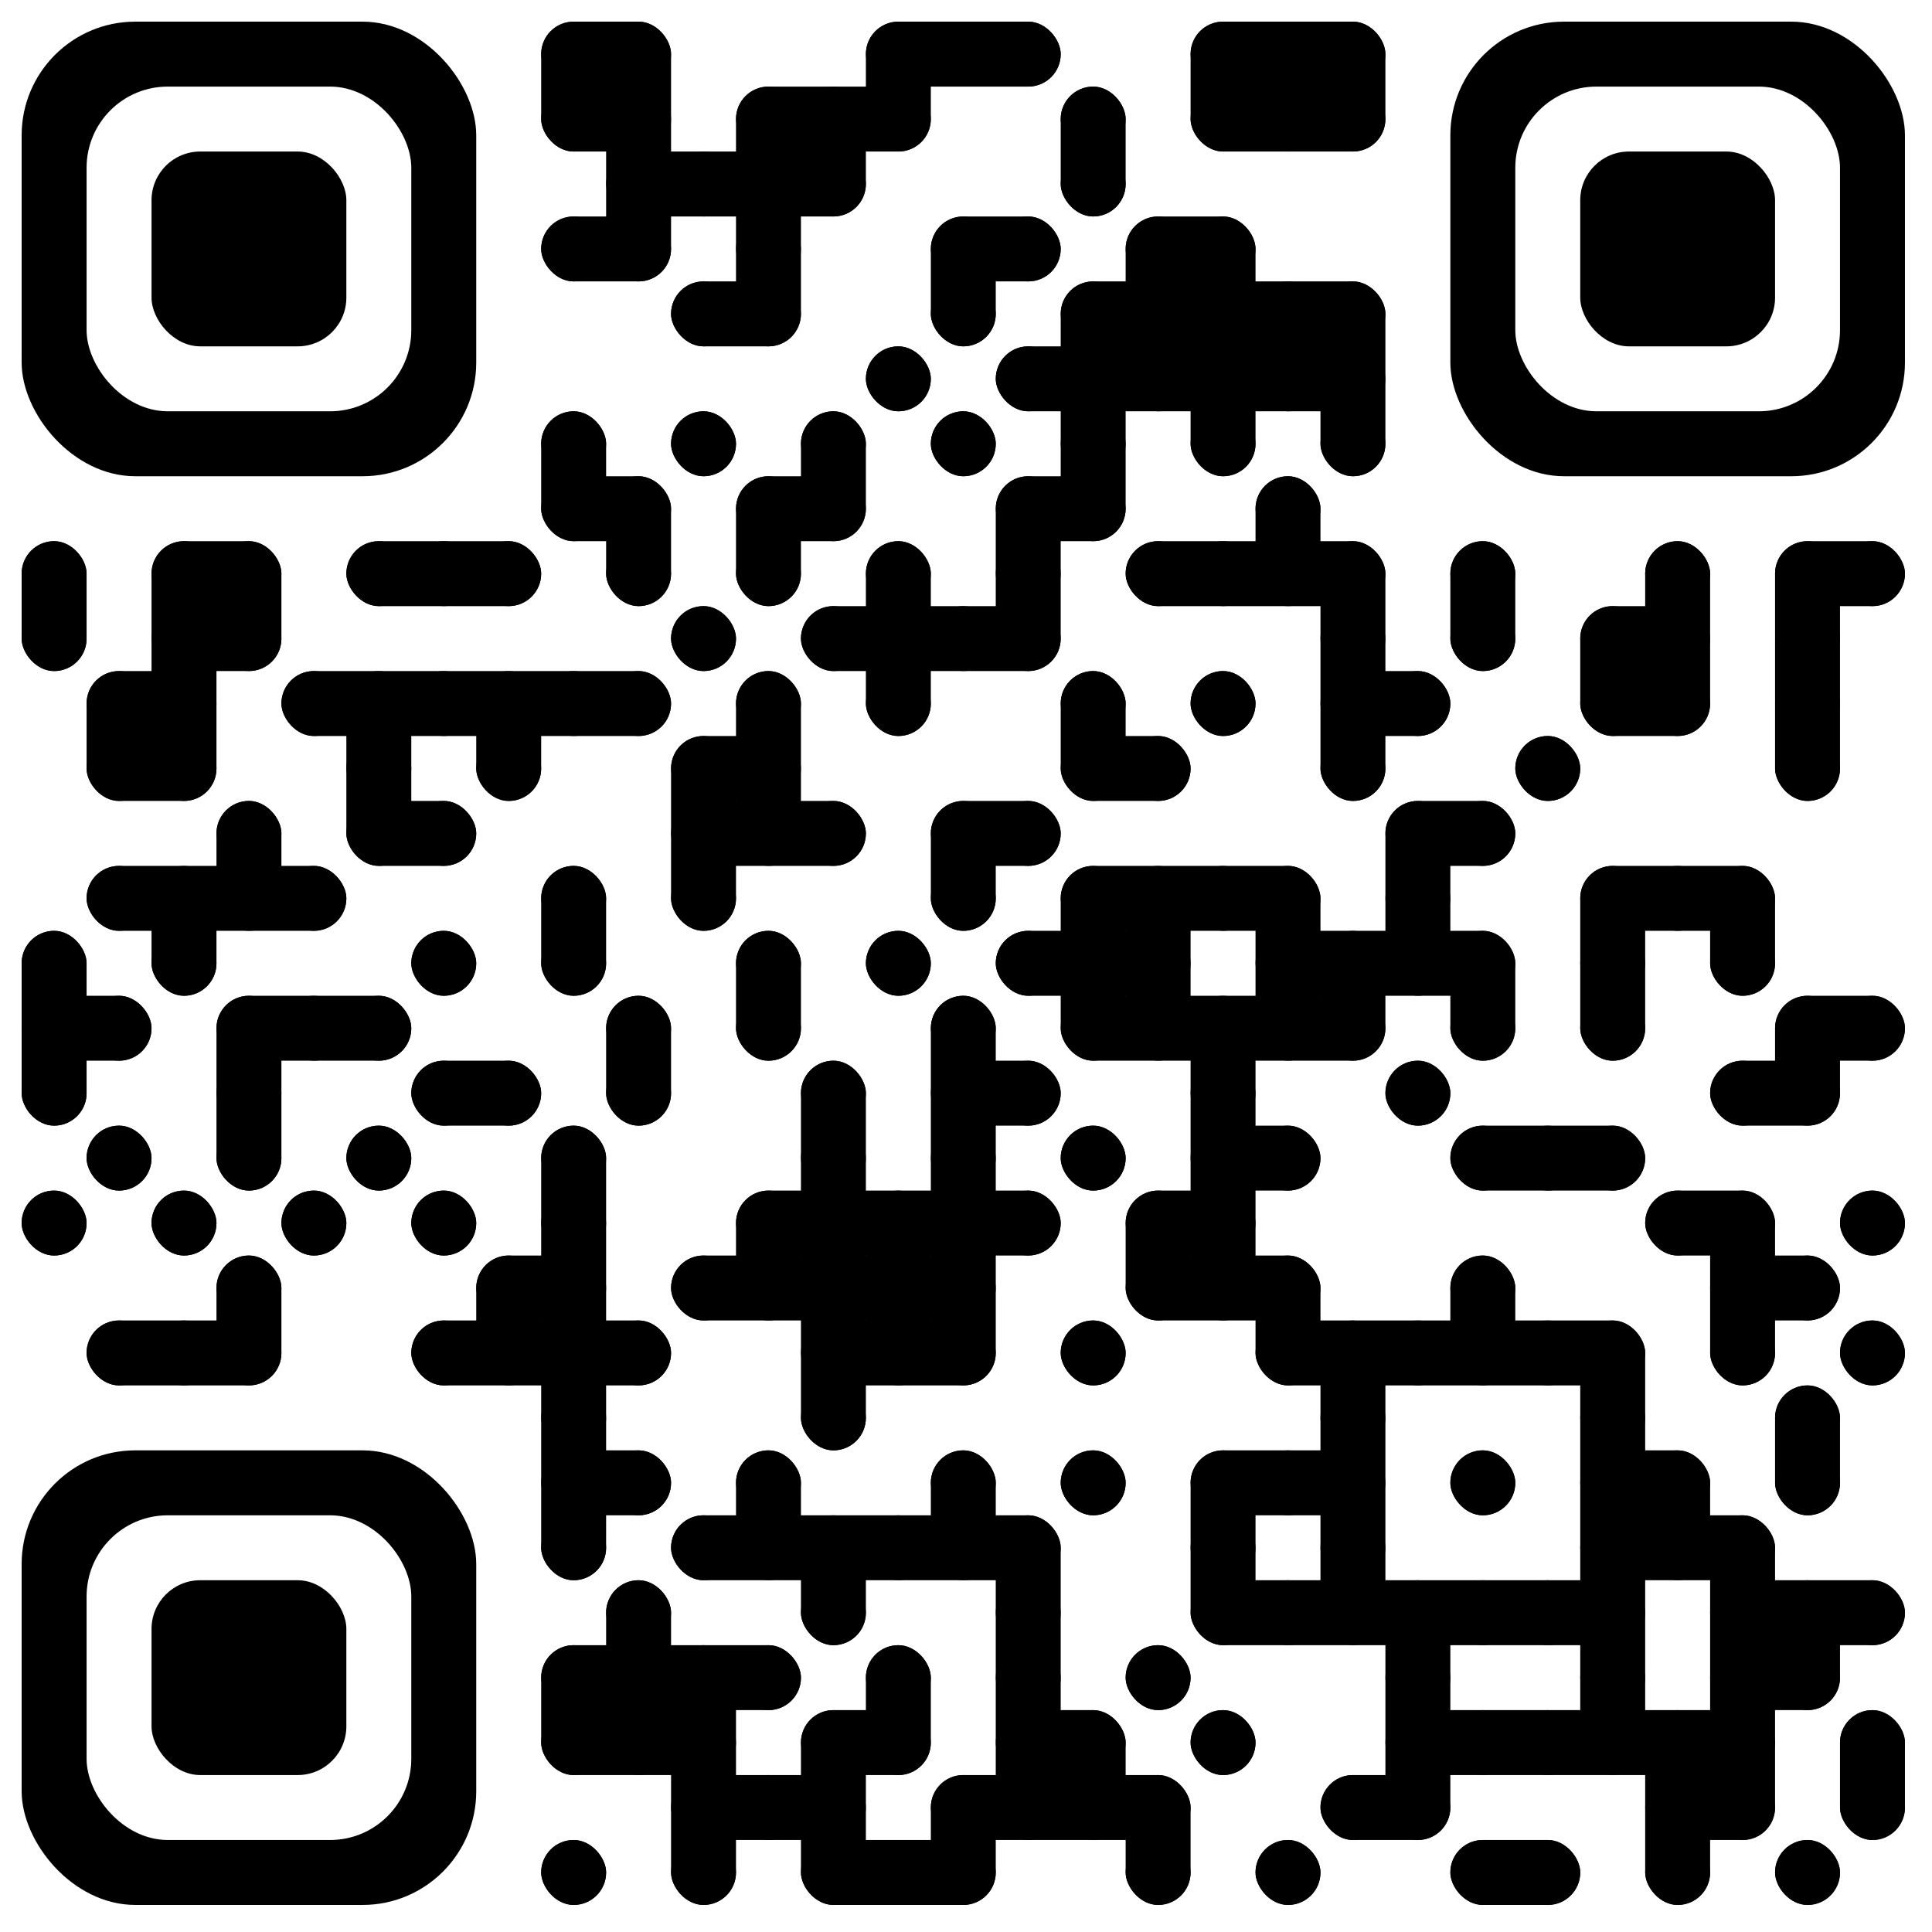 <?xml version="1.0" encoding="UTF-8"?>
<!DOCTYPE svg PUBLIC '-//W3C//DTD SVG 1.0//EN'
          'http://www.w3.org/TR/2001/REC-SVG-20010904/DTD/svg10.dtd'>
<svg xmlns:xlink="http://www.w3.org/1999/xlink" style="fill-opacity:1; color-rendering:auto; color-interpolation:auto; text-rendering:auto; stroke:black; stroke-linecap:square; stroke-miterlimit:10; shape-rendering:auto; stroke-opacity:1; fill:black; stroke-dasharray:none; font-weight:normal; stroke-width:1; font-family:'Dialog'; font-style:normal; stroke-linejoin:miter; font-size:12px; stroke-dashoffset:0; image-rendering:auto;" width="357" height="357" xmlns="http://www.w3.org/2000/svg"
><!--Generated by the Batik Graphics2D SVG Generator--><defs id="genericDefs"
  /><g
  ><g style="fill:white; text-rendering:optimizeLegibility; stroke:white;"
    ><rect x="0" width="357" height="357" y="0" style="stroke:none;"
      /><rect x="100" y="4" width="24" style="fill:black; stroke:none;" rx="6" ry="6" height="12"
      /><rect x="160" y="4" width="36" style="fill:black; stroke:none;" rx="6" ry="6" height="12"
      /><rect x="220" y="4" width="36" style="fill:black; stroke:none;" rx="6" ry="6" height="12"
      /><rect x="100" y="16" width="24" style="fill:black; stroke:none;" rx="6" ry="6" height="12"
      /><rect x="136" y="16" width="36" style="fill:black; stroke:none;" rx="6" ry="6" height="12"
      /><rect x="196" y="16" width="12" style="fill:black; stroke:none;" rx="6" ry="6" height="12"
      /><rect x="220" y="16" width="36" style="fill:black; stroke:none;" rx="6" ry="6" height="12"
      /><rect x="112" y="28" width="48" style="fill:black; stroke:none;" rx="6" ry="6" height="12"
      /><rect x="196" y="28" width="12" style="fill:black; stroke:none;" rx="6" ry="6" height="12"
      /><rect x="100" y="40" width="24" style="fill:black; stroke:none;" rx="6" ry="6" height="12"
      /><rect x="136" y="40" width="12" style="fill:black; stroke:none;" rx="6" ry="6" height="12"
      /><rect x="172" y="40" width="24" style="fill:black; stroke:none;" rx="6" ry="6" height="12"
      /><rect x="208" y="40" width="24" style="fill:black; stroke:none;" rx="6" ry="6" height="12"
      /><rect x="124" y="52" width="24" style="fill:black; stroke:none;" rx="6" ry="6" height="12"
      /><rect x="172" y="52" width="12" style="fill:black; stroke:none;" rx="6" ry="6" height="12"
      /><rect x="196" y="52" width="60" style="fill:black; stroke:none;" rx="6" ry="6" height="12"
      /><rect x="160" y="64" width="12" style="fill:black; stroke:none;" rx="6" ry="6" height="12"
      /><rect x="184" y="64" width="72" style="fill:black; stroke:none;" rx="6" ry="6" height="12"
      /><rect x="100" y="76" width="12" style="fill:black; stroke:none;" rx="6" ry="6" height="12"
      /><rect x="124" y="76" width="12" style="fill:black; stroke:none;" rx="6" ry="6" height="12"
      /><rect x="148" y="76" width="12" style="fill:black; stroke:none;" rx="6" ry="6" height="12"
      /><rect x="172" y="76" width="12" style="fill:black; stroke:none;" rx="6" ry="6" height="12"
      /><rect x="196" y="76" width="12" style="fill:black; stroke:none;" rx="6" ry="6" height="12"
      /><rect x="220" y="76" width="12" style="fill:black; stroke:none;" rx="6" ry="6" height="12"
      /><rect x="244" y="76" width="12" style="fill:black; stroke:none;" rx="6" ry="6" height="12"
      /><rect x="100" y="88" width="24" style="fill:black; stroke:none;" rx="6" ry="6" height="12"
      /><rect x="136" y="88" width="24" style="fill:black; stroke:none;" rx="6" ry="6" height="12"
      /><rect x="184" y="88" width="24" style="fill:black; stroke:none;" rx="6" ry="6" height="12"
      /><rect x="232" y="88" width="12" style="fill:black; stroke:none;" rx="6" ry="6" height="12"
      /><rect x="4" y="100" width="12" style="fill:black; stroke:none;" rx="6" ry="6" height="12"
      /><rect x="28" y="100" width="24" style="fill:black; stroke:none;" rx="6" ry="6" height="12"
      /><rect x="64" y="100" width="36" style="fill:black; stroke:none;" rx="6" ry="6" height="12"
      /><rect x="112" y="100" width="12" style="fill:black; stroke:none;" rx="6" ry="6" height="12"
      /><rect x="136" y="100" width="12" style="fill:black; stroke:none;" rx="6" ry="6" height="12"
      /><rect x="160" y="100" width="12" style="fill:black; stroke:none;" rx="6" ry="6" height="12"
      /><rect x="184" y="100" width="12" style="fill:black; stroke:none;" rx="6" ry="6" height="12"
      /><rect x="208" y="100" width="48" style="fill:black; stroke:none;" rx="6" ry="6" height="12"
      /><rect x="268" y="100" width="12" style="fill:black; stroke:none;" rx="6" ry="6" height="12"
      /><rect x="304" y="100" width="12" style="fill:black; stroke:none;" rx="6" ry="6" height="12"
      /><rect x="328" y="100" width="24" style="fill:black; stroke:none;" rx="6" ry="6" height="12"
      /><rect x="4" y="112" width="12" style="fill:black; stroke:none;" rx="6" ry="6" height="12"
      /><rect x="28" y="112" width="24" style="fill:black; stroke:none;" rx="6" ry="6" height="12"
      /><rect x="124" y="112" width="12" style="fill:black; stroke:none;" rx="6" ry="6" height="12"
      /><rect x="148" y="112" width="48" style="fill:black; stroke:none;" rx="6" ry="6" height="12"
      /><rect x="244" y="112" width="12" style="fill:black; stroke:none;" rx="6" ry="6" height="12"
      /><rect x="268" y="112" width="12" style="fill:black; stroke:none;" rx="6" ry="6" height="12"
      /><rect x="292" y="112" width="24" style="fill:black; stroke:none;" rx="6" ry="6" height="12"
      /><rect x="328" y="112" width="12" style="fill:black; stroke:none;" rx="6" ry="6" height="12"
      /><rect x="16" y="124" width="24" style="fill:black; stroke:none;" rx="6" ry="6" height="12"
      /><rect x="52" y="124" width="72" style="fill:black; stroke:none;" rx="6" ry="6" height="12"
      /><rect x="136" y="124" width="12" style="fill:black; stroke:none;" rx="6" ry="6" height="12"
      /><rect x="160" y="124" width="12" style="fill:black; stroke:none;" rx="6" ry="6" height="12"
      /><rect x="196" y="124" width="12" style="fill:black; stroke:none;" rx="6" ry="6" height="12"
      /><rect x="220" y="124" width="12" style="fill:black; stroke:none;" rx="6" ry="6" height="12"
      /><rect x="244" y="124" width="24" style="fill:black; stroke:none;" rx="6" ry="6" height="12"
      /><rect x="292" y="124" width="24" style="fill:black; stroke:none;" rx="6" ry="6" height="12"
      /><rect x="328" y="124" width="12" style="fill:black; stroke:none;" rx="6" ry="6" height="12"
      /><rect x="16" y="136" width="24" style="fill:black; stroke:none;" rx="6" ry="6" height="12"
      /><rect x="64" y="136" width="12" style="fill:black; stroke:none;" rx="6" ry="6" height="12"
      /><rect x="88" y="136" width="12" style="fill:black; stroke:none;" rx="6" ry="6" height="12"
      /><rect x="124" y="136" width="24" style="fill:black; stroke:none;" rx="6" ry="6" height="12"
      /><rect x="196" y="136" width="24" style="fill:black; stroke:none;" rx="6" ry="6" height="12"
      /><rect x="244" y="136" width="12" style="fill:black; stroke:none;" rx="6" ry="6" height="12"
      /><rect x="280" y="136" width="12" style="fill:black; stroke:none;" rx="6" ry="6" height="12"
      /><rect x="328" y="136" width="12" style="fill:black; stroke:none;" rx="6" ry="6" height="12"
      /><rect x="40" y="148" width="12" style="fill:black; stroke:none;" rx="6" ry="6" height="12"
      /><rect x="64" y="148" width="24" style="fill:black; stroke:none;" rx="6" ry="6" height="12"
      /><rect x="124" y="148" width="36" style="fill:black; stroke:none;" rx="6" ry="6" height="12"
      /><rect x="172" y="148" width="24" style="fill:black; stroke:none;" rx="6" ry="6" height="12"
      /><rect x="256" y="148" width="24" style="fill:black; stroke:none;" rx="6" ry="6" height="12"
      /><rect x="16" y="160" width="48" style="fill:black; stroke:none;" rx="6" ry="6" height="12"
      /><rect x="100" y="160" width="12" style="fill:black; stroke:none;" rx="6" ry="6" height="12"
      /><rect x="124" y="160" width="12" style="fill:black; stroke:none;" rx="6" ry="6" height="12"
      /><rect x="172" y="160" width="12" style="fill:black; stroke:none;" rx="6" ry="6" height="12"
      /><rect x="196" y="160" width="48" style="fill:black; stroke:none;" rx="6" ry="6" height="12"
      /><rect x="256" y="160" width="12" style="fill:black; stroke:none;" rx="6" ry="6" height="12"
      /><rect x="292" y="160" width="36" style="fill:black; stroke:none;" rx="6" ry="6" height="12"
      /><rect x="4" y="172" width="12" style="fill:black; stroke:none;" rx="6" ry="6" height="12"
      /><rect x="28" y="172" width="12" style="fill:black; stroke:none;" rx="6" ry="6" height="12"
      /><rect x="76" y="172" width="12" style="fill:black; stroke:none;" rx="6" ry="6" height="12"
      /><rect x="100" y="172" width="12" style="fill:black; stroke:none;" rx="6" ry="6" height="12"
      /><rect x="136" y="172" width="12" style="fill:black; stroke:none;" rx="6" ry="6" height="12"
      /><rect x="160" y="172" width="12" style="fill:black; stroke:none;" rx="6" ry="6" height="12"
      /><rect x="184" y="172" width="36" style="fill:black; stroke:none;" rx="6" ry="6" height="12"
      /><rect x="232" y="172" width="48" style="fill:black; stroke:none;" rx="6" ry="6" height="12"
      /><rect x="292" y="172" width="12" style="fill:black; stroke:none;" rx="6" ry="6" height="12"
      /><rect x="316" y="172" width="12" style="fill:black; stroke:none;" rx="6" ry="6" height="12"
      /><rect x="4" y="184" width="24" style="fill:black; stroke:none;" rx="6" ry="6" height="12"
      /><rect x="40" y="184" width="36" style="fill:black; stroke:none;" rx="6" ry="6" height="12"
      /><rect x="112" y="184" width="12" style="fill:black; stroke:none;" rx="6" ry="6" height="12"
      /><rect x="136" y="184" width="12" style="fill:black; stroke:none;" rx="6" ry="6" height="12"
      /><rect x="172" y="184" width="12" style="fill:black; stroke:none;" rx="6" ry="6" height="12"
      /><rect x="196" y="184" width="60" style="fill:black; stroke:none;" rx="6" ry="6" height="12"
      /><rect x="268" y="184" width="12" style="fill:black; stroke:none;" rx="6" ry="6" height="12"
      /><rect x="292" y="184" width="12" style="fill:black; stroke:none;" rx="6" ry="6" height="12"
      /><rect x="328" y="184" width="24" style="fill:black; stroke:none;" rx="6" ry="6" height="12"
      /><rect x="4" y="196" width="12" style="fill:black; stroke:none;" rx="6" ry="6" height="12"
      /><rect x="40" y="196" width="12" style="fill:black; stroke:none;" rx="6" ry="6" height="12"
      /><rect x="76" y="196" width="24" style="fill:black; stroke:none;" rx="6" ry="6" height="12"
      /><rect x="112" y="196" width="12" style="fill:black; stroke:none;" rx="6" ry="6" height="12"
      /><rect x="148" y="196" width="12" style="fill:black; stroke:none;" rx="6" ry="6" height="12"
      /><rect x="172" y="196" width="24" style="fill:black; stroke:none;" rx="6" ry="6" height="12"
      /><rect x="220" y="196" width="12" style="fill:black; stroke:none;" rx="6" ry="6" height="12"
      /><rect x="256" y="196" width="12" style="fill:black; stroke:none;" rx="6" ry="6" height="12"
      /><rect x="316" y="196" width="24" style="fill:black; stroke:none;" rx="6" ry="6" height="12"
      /><rect x="16" y="208" width="12" style="fill:black; stroke:none;" rx="6" ry="6" height="12"
      /><rect x="40" y="208" width="12" style="fill:black; stroke:none;" rx="6" ry="6" height="12"
      /><rect x="64" y="208" width="12" style="fill:black; stroke:none;" rx="6" ry="6" height="12"
      /><rect x="100" y="208" width="12" style="fill:black; stroke:none;" rx="6" ry="6" height="12"
      /><rect x="148" y="208" width="12" style="fill:black; stroke:none;" rx="6" ry="6" height="12"
      /><rect x="172" y="208" width="12" style="fill:black; stroke:none;" rx="6" ry="6" height="12"
      /><rect x="196" y="208" width="12" style="fill:black; stroke:none;" rx="6" ry="6" height="12"
      /><rect x="220" y="208" width="24" style="fill:black; stroke:none;" rx="6" ry="6" height="12"
      /><rect x="268" y="208" width="36" style="fill:black; stroke:none;" rx="6" ry="6" height="12"
      /><rect x="4" y="220" width="12" style="fill:black; stroke:none;" rx="6" ry="6" height="12"
      /><rect x="28" y="220" width="12" style="fill:black; stroke:none;" rx="6" ry="6" height="12"
      /><rect x="52" y="220" width="12" style="fill:black; stroke:none;" rx="6" ry="6" height="12"
      /><rect x="76" y="220" width="12" style="fill:black; stroke:none;" rx="6" ry="6" height="12"
      /><rect x="100" y="220" width="12" style="fill:black; stroke:none;" rx="6" ry="6" height="12"
      /><rect x="136" y="220" width="60" style="fill:black; stroke:none;" rx="6" ry="6" height="12"
      /><rect x="208" y="220" width="24" style="fill:black; stroke:none;" rx="6" ry="6" height="12"
      /><rect x="304" y="220" width="24" style="fill:black; stroke:none;" rx="6" ry="6" height="12"
      /><rect x="340" y="220" width="12" style="fill:black; stroke:none;" rx="6" ry="6" height="12"
      /><rect x="40" y="232" width="12" style="fill:black; stroke:none;" rx="6" ry="6" height="12"
      /><rect x="88" y="232" width="24" style="fill:black; stroke:none;" rx="6" ry="6" height="12"
      /><rect x="124" y="232" width="60" style="fill:black; stroke:none;" rx="6" ry="6" height="12"
      /><rect x="208" y="232" width="36" style="fill:black; stroke:none;" rx="6" ry="6" height="12"
      /><rect x="268" y="232" width="12" style="fill:black; stroke:none;" rx="6" ry="6" height="12"
      /><rect x="316" y="232" width="24" style="fill:black; stroke:none;" rx="6" ry="6" height="12"
      /><rect x="16" y="244" width="36" style="fill:black; stroke:none;" rx="6" ry="6" height="12"
      /><rect x="76" y="244" width="48" style="fill:black; stroke:none;" rx="6" ry="6" height="12"
      /><rect x="148" y="244" width="36" style="fill:black; stroke:none;" rx="6" ry="6" height="12"
      /><rect x="196" y="244" width="12" style="fill:black; stroke:none;" rx="6" ry="6" height="12"
      /><rect x="232" y="244" width="72" style="fill:black; stroke:none;" rx="6" ry="6" height="12"
      /><rect x="316" y="244" width="12" style="fill:black; stroke:none;" rx="6" ry="6" height="12"
      /><rect x="340" y="244" width="12" style="fill:black; stroke:none;" rx="6" ry="6" height="12"
      /><rect x="100" y="256" width="12" style="fill:black; stroke:none;" rx="6" ry="6" height="12"
      /><rect x="148" y="256" width="12" style="fill:black; stroke:none;" rx="6" ry="6" height="12"
      /><rect x="244" y="256" width="12" style="fill:black; stroke:none;" rx="6" ry="6" height="12"
      /><rect x="292" y="256" width="12" style="fill:black; stroke:none;" rx="6" ry="6" height="12"
      /><rect x="328" y="256" width="12" style="fill:black; stroke:none;" rx="6" ry="6" height="12"
      /><rect x="100" y="268" width="24" style="fill:black; stroke:none;" rx="6" ry="6" height="12"
      /><rect x="136" y="268" width="12" style="fill:black; stroke:none;" rx="6" ry="6" height="12"
      /><rect x="172" y="268" width="12" style="fill:black; stroke:none;" rx="6" ry="6" height="12"
      /><rect x="196" y="268" width="12" style="fill:black; stroke:none;" rx="6" ry="6" height="12"
      /><rect x="220" y="268" width="36" style="fill:black; stroke:none;" rx="6" ry="6" height="12"
      /><rect x="268" y="268" width="12" style="fill:black; stroke:none;" rx="6" ry="6" height="12"
      /><rect x="292" y="268" width="24" style="fill:black; stroke:none;" rx="6" ry="6" height="12"
      /><rect x="328" y="268" width="12" style="fill:black; stroke:none;" rx="6" ry="6" height="12"
      /><rect x="100" y="280" width="12" style="fill:black; stroke:none;" rx="6" ry="6" height="12"
      /><rect x="124" y="280" width="72" style="fill:black; stroke:none;" rx="6" ry="6" height="12"
      /><rect x="220" y="280" width="12" style="fill:black; stroke:none;" rx="6" ry="6" height="12"
      /><rect x="244" y="280" width="12" style="fill:black; stroke:none;" rx="6" ry="6" height="12"
      /><rect x="292" y="280" width="36" style="fill:black; stroke:none;" rx="6" ry="6" height="12"
      /><rect x="112" y="292" width="12" style="fill:black; stroke:none;" rx="6" ry="6" height="12"
      /><rect x="148" y="292" width="12" style="fill:black; stroke:none;" rx="6" ry="6" height="12"
      /><rect x="184" y="292" width="12" style="fill:black; stroke:none;" rx="6" ry="6" height="12"
      /><rect x="220" y="292" width="84" style="fill:black; stroke:none;" rx="6" ry="6" height="12"
      /><rect x="316" y="292" width="36" style="fill:black; stroke:none;" rx="6" ry="6" height="12"
      /><rect x="100" y="304" width="48" style="fill:black; stroke:none;" rx="6" ry="6" height="12"
      /><rect x="160" y="304" width="12" style="fill:black; stroke:none;" rx="6" ry="6" height="12"
      /><rect x="184" y="304" width="12" style="fill:black; stroke:none;" rx="6" ry="6" height="12"
      /><rect x="208" y="304" width="12" style="fill:black; stroke:none;" rx="6" ry="6" height="12"
      /><rect x="256" y="304" width="12" style="fill:black; stroke:none;" rx="6" ry="6" height="12"
      /><rect x="292" y="304" width="12" style="fill:black; stroke:none;" rx="6" ry="6" height="12"
      /><rect x="316" y="304" width="24" style="fill:black; stroke:none;" rx="6" ry="6" height="12"
      /><rect x="100" y="316" width="36" style="fill:black; stroke:none;" rx="6" ry="6" height="12"
      /><rect x="148" y="316" width="24" style="fill:black; stroke:none;" rx="6" ry="6" height="12"
      /><rect x="184" y="316" width="24" style="fill:black; stroke:none;" rx="6" ry="6" height="12"
      /><rect x="220" y="316" width="12" style="fill:black; stroke:none;" rx="6" ry="6" height="12"
      /><rect x="256" y="316" width="72" style="fill:black; stroke:none;" rx="6" ry="6" height="12"
      /><rect x="340" y="316" width="12" style="fill:black; stroke:none;" rx="6" ry="6" height="12"
      /><rect x="124" y="328" width="36" style="fill:black; stroke:none;" rx="6" ry="6" height="12"
      /><rect x="172" y="328" width="48" style="fill:black; stroke:none;" rx="6" ry="6" height="12"
      /><rect x="244" y="328" width="24" style="fill:black; stroke:none;" rx="6" ry="6" height="12"
      /><rect x="304" y="328" width="24" style="fill:black; stroke:none;" rx="6" ry="6" height="12"
      /><rect x="340" y="328" width="12" style="fill:black; stroke:none;" rx="6" ry="6" height="12"
      /><rect x="100" y="340" width="12" style="fill:black; stroke:none;" rx="6" ry="6" height="12"
      /><rect x="124" y="340" width="12" style="fill:black; stroke:none;" rx="6" ry="6" height="12"
      /><rect x="148" y="340" width="36" style="fill:black; stroke:none;" rx="6" ry="6" height="12"
      /><rect x="208" y="340" width="12" style="fill:black; stroke:none;" rx="6" ry="6" height="12"
      /><rect x="232" y="340" width="12" style="fill:black; stroke:none;" rx="6" ry="6" height="12"
      /><rect x="268" y="340" width="24" style="fill:black; stroke:none;" rx="6" ry="6" height="12"
      /><rect x="304" y="340" width="12" style="fill:black; stroke:none;" rx="6" ry="6" height="12"
      /><rect x="328" y="340" width="12" style="fill:black; stroke:none;" rx="6" ry="6" height="12"
      /><rect x="4" y="100" width="12" style="fill:black; stroke:none;" rx="6" ry="6" height="24"
      /><rect x="4" y="172" width="12" style="fill:black; stroke:none;" rx="6" ry="6" height="36"
      /><rect x="4" y="220" width="12" style="fill:black; stroke:none;" rx="6" ry="6" height="12"
      /><rect x="16" y="124" width="12" style="fill:black; stroke:none;" rx="6" ry="6" height="24"
      /><rect x="16" y="160" width="12" style="fill:black; stroke:none;" rx="6" ry="6" height="12"
      /><rect x="16" y="184" width="12" style="fill:black; stroke:none;" rx="6" ry="6" height="12"
      /><rect x="16" y="208" width="12" style="fill:black; stroke:none;" rx="6" ry="6" height="12"
      /><rect x="16" y="244" width="12" style="fill:black; stroke:none;" rx="6" ry="6" height="12"
      /><rect x="28" y="100" width="12" style="fill:black; stroke:none;" rx="6" ry="6" height="48"
      /><rect x="28" y="160" width="12" style="fill:black; stroke:none;" rx="6" ry="6" height="24"
      /><rect x="28" y="220" width="12" style="fill:black; stroke:none;" rx="6" ry="6" height="12"
      /><rect x="28" y="244" width="12" style="fill:black; stroke:none;" rx="6" ry="6" height="12"
      /><rect x="40" y="100" width="12" style="fill:black; stroke:none;" rx="6" ry="6" height="24"
      /><rect x="40" y="148" width="12" style="fill:black; stroke:none;" rx="6" ry="6" height="24"
      /><rect x="40" y="184" width="12" style="fill:black; stroke:none;" rx="6" ry="6" height="36"
      /><rect x="40" y="232" width="12" style="fill:black; stroke:none;" rx="6" ry="6" height="24"
      /><rect x="52" y="124" width="12" style="fill:black; stroke:none;" rx="6" ry="6" height="12"
      /><rect x="52" y="160" width="12" style="fill:black; stroke:none;" rx="6" ry="6" height="12"
      /><rect x="52" y="184" width="12" style="fill:black; stroke:none;" rx="6" ry="6" height="12"
      /><rect x="52" y="220" width="12" style="fill:black; stroke:none;" rx="6" ry="6" height="12"
      /><rect x="64" y="100" width="12" style="fill:black; stroke:none;" rx="6" ry="6" height="12"
      /><rect x="64" y="124" width="12" style="fill:black; stroke:none;" rx="6" ry="6" height="36"
      /><rect x="64" y="184" width="12" style="fill:black; stroke:none;" rx="6" ry="6" height="12"
      /><rect x="64" y="208" width="12" style="fill:black; stroke:none;" rx="6" ry="6" height="12"
      /><rect x="76" y="100" width="12" style="fill:black; stroke:none;" rx="6" ry="6" height="12"
      /><rect x="76" y="124" width="12" style="fill:black; stroke:none;" rx="6" ry="6" height="12"
      /><rect x="76" y="148" width="12" style="fill:black; stroke:none;" rx="6" ry="6" height="12"
      /><rect x="76" y="172" width="12" style="fill:black; stroke:none;" rx="6" ry="6" height="12"
      /><rect x="76" y="196" width="12" style="fill:black; stroke:none;" rx="6" ry="6" height="12"
      /><rect x="76" y="220" width="12" style="fill:black; stroke:none;" rx="6" ry="6" height="12"
      /><rect x="76" y="244" width="12" style="fill:black; stroke:none;" rx="6" ry="6" height="12"
      /><rect x="88" y="100" width="12" style="fill:black; stroke:none;" rx="6" ry="6" height="12"
      /><rect x="88" y="124" width="12" style="fill:black; stroke:none;" rx="6" ry="6" height="24"
      /><rect x="88" y="196" width="12" style="fill:black; stroke:none;" rx="6" ry="6" height="12"
      /><rect x="88" y="232" width="12" style="fill:black; stroke:none;" rx="6" ry="6" height="24"
      /><rect x="100" y="4" width="12" style="fill:black; stroke:none;" rx="6" ry="6" height="24"
      /><rect x="100" y="40" width="12" style="fill:black; stroke:none;" rx="6" ry="6" height="12"
      /><rect x="100" y="76" width="12" style="fill:black; stroke:none;" rx="6" ry="6" height="24"
      /><rect x="100" y="124" width="12" style="fill:black; stroke:none;" rx="6" ry="6" height="12"
      /><rect x="100" y="160" width="12" style="fill:black; stroke:none;" rx="6" ry="6" height="24"
      /><rect x="100" y="208" width="12" style="fill:black; stroke:none;" rx="6" ry="6" height="84"
      /><rect x="100" y="304" width="12" style="fill:black; stroke:none;" rx="6" ry="6" height="24"
      /><rect x="100" y="340" width="12" style="fill:black; stroke:none;" rx="6" ry="6" height="12"
      /><rect x="112" y="4" width="12" style="fill:black; stroke:none;" rx="6" ry="6" height="48"
      /><rect x="112" y="88" width="12" style="fill:black; stroke:none;" rx="6" ry="6" height="24"
      /><rect x="112" y="124" width="12" style="fill:black; stroke:none;" rx="6" ry="6" height="12"
      /><rect x="112" y="184" width="12" style="fill:black; stroke:none;" rx="6" ry="6" height="24"
      /><rect x="112" y="244" width="12" style="fill:black; stroke:none;" rx="6" ry="6" height="12"
      /><rect x="112" y="268" width="12" style="fill:black; stroke:none;" rx="6" ry="6" height="12"
      /><rect x="112" y="292" width="12" style="fill:black; stroke:none;" rx="6" ry="6" height="36"
      /><rect x="124" y="28" width="12" style="fill:black; stroke:none;" rx="6" ry="6" height="12"
      /><rect x="124" y="52" width="12" style="fill:black; stroke:none;" rx="6" ry="6" height="12"
      /><rect x="124" y="76" width="12" style="fill:black; stroke:none;" rx="6" ry="6" height="12"
      /><rect x="124" y="112" width="12" style="fill:black; stroke:none;" rx="6" ry="6" height="12"
      /><rect x="124" y="136" width="12" style="fill:black; stroke:none;" rx="6" ry="6" height="36"
      /><rect x="124" y="232" width="12" style="fill:black; stroke:none;" rx="6" ry="6" height="12"
      /><rect x="124" y="280" width="12" style="fill:black; stroke:none;" rx="6" ry="6" height="12"
      /><rect x="124" y="304" width="12" style="fill:black; stroke:none;" rx="6" ry="6" height="48"
      /><rect x="136" y="16" width="12" style="fill:black; stroke:none;" rx="6" ry="6" height="48"
      /><rect x="136" y="88" width="12" style="fill:black; stroke:none;" rx="6" ry="6" height="24"
      /><rect x="136" y="124" width="12" style="fill:black; stroke:none;" rx="6" ry="6" height="36"
      /><rect x="136" y="172" width="12" style="fill:black; stroke:none;" rx="6" ry="6" height="24"
      /><rect x="136" y="220" width="12" style="fill:black; stroke:none;" rx="6" ry="6" height="24"
      /><rect x="136" y="268" width="12" style="fill:black; stroke:none;" rx="6" ry="6" height="24"
      /><rect x="136" y="304" width="12" style="fill:black; stroke:none;" rx="6" ry="6" height="12"
      /><rect x="136" y="328" width="12" style="fill:black; stroke:none;" rx="6" ry="6" height="12"
      /><rect x="148" y="16" width="12" style="fill:black; stroke:none;" rx="6" ry="6" height="24"
      /><rect x="148" y="76" width="12" style="fill:black; stroke:none;" rx="6" ry="6" height="24"
      /><rect x="148" y="112" width="12" style="fill:black; stroke:none;" rx="6" ry="6" height="12"
      /><rect x="148" y="148" width="12" style="fill:black; stroke:none;" rx="6" ry="6" height="12"
      /><rect x="148" y="196" width="12" style="fill:black; stroke:none;" rx="6" ry="6" height="72"
      /><rect x="148" y="280" width="12" style="fill:black; stroke:none;" rx="6" ry="6" height="24"
      /><rect x="148" y="316" width="12" style="fill:black; stroke:none;" rx="6" ry="6" height="36"
      /><rect x="160" y="4" width="12" style="fill:black; stroke:none;" rx="6" ry="6" height="24"
      /><rect x="160" y="64" width="12" style="fill:black; stroke:none;" rx="6" ry="6" height="12"
      /><rect x="160" y="100" width="12" style="fill:black; stroke:none;" rx="6" ry="6" height="36"
      /><rect x="160" y="172" width="12" style="fill:black; stroke:none;" rx="6" ry="6" height="12"
      /><rect x="160" y="220" width="12" style="fill:black; stroke:none;" rx="6" ry="6" height="36"
      /><rect x="160" y="280" width="12" style="fill:black; stroke:none;" rx="6" ry="6" height="12"
      /><rect x="160" y="304" width="12" style="fill:black; stroke:none;" rx="6" ry="6" height="24"
      /><rect x="160" y="340" width="12" style="fill:black; stroke:none;" rx="6" ry="6" height="12"
      /><rect x="172" y="4" width="12" style="fill:black; stroke:none;" rx="6" ry="6" height="12"
      /><rect x="172" y="40" width="12" style="fill:black; stroke:none;" rx="6" ry="6" height="24"
      /><rect x="172" y="76" width="12" style="fill:black; stroke:none;" rx="6" ry="6" height="12"
      /><rect x="172" y="112" width="12" style="fill:black; stroke:none;" rx="6" ry="6" height="12"
      /><rect x="172" y="148" width="12" style="fill:black; stroke:none;" rx="6" ry="6" height="24"
      /><rect x="172" y="184" width="12" style="fill:black; stroke:none;" rx="6" ry="6" height="72"
      /><rect x="172" y="268" width="12" style="fill:black; stroke:none;" rx="6" ry="6" height="24"
      /><rect x="172" y="328" width="12" style="fill:black; stroke:none;" rx="6" ry="6" height="24"
      /><rect x="184" y="4" width="12" style="fill:black; stroke:none;" rx="6" ry="6" height="12"
      /><rect x="184" y="40" width="12" style="fill:black; stroke:none;" rx="6" ry="6" height="12"
      /><rect x="184" y="64" width="12" style="fill:black; stroke:none;" rx="6" ry="6" height="12"
      /><rect x="184" y="88" width="12" style="fill:black; stroke:none;" rx="6" ry="6" height="36"
      /><rect x="184" y="148" width="12" style="fill:black; stroke:none;" rx="6" ry="6" height="12"
      /><rect x="184" y="172" width="12" style="fill:black; stroke:none;" rx="6" ry="6" height="12"
      /><rect x="184" y="196" width="12" style="fill:black; stroke:none;" rx="6" ry="6" height="12"
      /><rect x="184" y="220" width="12" style="fill:black; stroke:none;" rx="6" ry="6" height="12"
      /><rect x="184" y="280" width="12" style="fill:black; stroke:none;" rx="6" ry="6" height="60"
      /><rect x="196" y="16" width="12" style="fill:black; stroke:none;" rx="6" ry="6" height="24"
      /><rect x="196" y="52" width="12" style="fill:black; stroke:none;" rx="6" ry="6" height="48"
      /><rect x="196" y="124" width="12" style="fill:black; stroke:none;" rx="6" ry="6" height="24"
      /><rect x="196" y="160" width="12" style="fill:black; stroke:none;" rx="6" ry="6" height="36"
      /><rect x="196" y="208" width="12" style="fill:black; stroke:none;" rx="6" ry="6" height="12"
      /><rect x="196" y="244" width="12" style="fill:black; stroke:none;" rx="6" ry="6" height="12"
      /><rect x="196" y="268" width="12" style="fill:black; stroke:none;" rx="6" ry="6" height="12"
      /><rect x="196" y="316" width="12" style="fill:black; stroke:none;" rx="6" ry="6" height="24"
      /><rect x="208" y="40" width="12" style="fill:black; stroke:none;" rx="6" ry="6" height="36"
      /><rect x="208" y="100" width="12" style="fill:black; stroke:none;" rx="6" ry="6" height="12"
      /><rect x="208" y="136" width="12" style="fill:black; stroke:none;" rx="6" ry="6" height="12"
      /><rect x="208" y="160" width="12" style="fill:black; stroke:none;" rx="6" ry="6" height="36"
      /><rect x="208" y="220" width="12" style="fill:black; stroke:none;" rx="6" ry="6" height="24"
      /><rect x="208" y="304" width="12" style="fill:black; stroke:none;" rx="6" ry="6" height="12"
      /><rect x="208" y="328" width="12" style="fill:black; stroke:none;" rx="6" ry="6" height="24"
      /><rect x="220" y="4" width="12" style="fill:black; stroke:none;" rx="6" ry="6" height="24"
      /><rect x="220" y="40" width="12" style="fill:black; stroke:none;" rx="6" ry="6" height="48"
      /><rect x="220" y="100" width="12" style="fill:black; stroke:none;" rx="6" ry="6" height="12"
      /><rect x="220" y="124" width="12" style="fill:black; stroke:none;" rx="6" ry="6" height="12"
      /><rect x="220" y="160" width="12" style="fill:black; stroke:none;" rx="6" ry="6" height="12"
      /><rect x="220" y="184" width="12" style="fill:black; stroke:none;" rx="6" ry="6" height="60"
      /><rect x="220" y="268" width="12" style="fill:black; stroke:none;" rx="6" ry="6" height="36"
      /><rect x="220" y="316" width="12" style="fill:black; stroke:none;" rx="6" ry="6" height="12"
      /><rect x="232" y="4" width="12" style="fill:black; stroke:none;" rx="6" ry="6" height="24"
      /><rect x="232" y="52" width="12" style="fill:black; stroke:none;" rx="6" ry="6" height="24"
      /><rect x="232" y="88" width="12" style="fill:black; stroke:none;" rx="6" ry="6" height="24"
      /><rect x="232" y="160" width="12" style="fill:black; stroke:none;" rx="6" ry="6" height="36"
      /><rect x="232" y="208" width="12" style="fill:black; stroke:none;" rx="6" ry="6" height="12"
      /><rect x="232" y="232" width="12" style="fill:black; stroke:none;" rx="6" ry="6" height="24"
      /><rect x="232" y="268" width="12" style="fill:black; stroke:none;" rx="6" ry="6" height="12"
      /><rect x="232" y="292" width="12" style="fill:black; stroke:none;" rx="6" ry="6" height="12"
      /><rect x="232" y="340" width="12" style="fill:black; stroke:none;" rx="6" ry="6" height="12"
      /><rect x="244" y="4" width="12" style="fill:black; stroke:none;" rx="6" ry="6" height="24"
      /><rect x="244" y="52" width="12" style="fill:black; stroke:none;" rx="6" ry="6" height="36"
      /><rect x="244" y="100" width="12" style="fill:black; stroke:none;" rx="6" ry="6" height="48"
      /><rect x="244" y="172" width="12" style="fill:black; stroke:none;" rx="6" ry="6" height="24"
      /><rect x="244" y="244" width="12" style="fill:black; stroke:none;" rx="6" ry="6" height="60"
      /><rect x="244" y="328" width="12" style="fill:black; stroke:none;" rx="6" ry="6" height="12"
      /><rect x="256" y="124" width="12" style="fill:black; stroke:none;" rx="6" ry="6" height="12"
      /><rect x="256" y="148" width="12" style="fill:black; stroke:none;" rx="6" ry="6" height="36"
      /><rect x="256" y="196" width="12" style="fill:black; stroke:none;" rx="6" ry="6" height="12"
      /><rect x="256" y="244" width="12" style="fill:black; stroke:none;" rx="6" ry="6" height="12"
      /><rect x="256" y="292" width="12" style="fill:black; stroke:none;" rx="6" ry="6" height="48"
      /><rect x="268" y="100" width="12" style="fill:black; stroke:none;" rx="6" ry="6" height="24"
      /><rect x="268" y="148" width="12" style="fill:black; stroke:none;" rx="6" ry="6" height="12"
      /><rect x="268" y="172" width="12" style="fill:black; stroke:none;" rx="6" ry="6" height="24"
      /><rect x="268" y="208" width="12" style="fill:black; stroke:none;" rx="6" ry="6" height="12"
      /><rect x="268" y="232" width="12" style="fill:black; stroke:none;" rx="6" ry="6" height="24"
      /><rect x="268" y="268" width="12" style="fill:black; stroke:none;" rx="6" ry="6" height="12"
      /><rect x="268" y="292" width="12" style="fill:black; stroke:none;" rx="6" ry="6" height="12"
      /><rect x="268" y="316" width="12" style="fill:black; stroke:none;" rx="6" ry="6" height="12"
      /><rect x="268" y="340" width="12" style="fill:black; stroke:none;" rx="6" ry="6" height="12"
      /><rect x="280" y="136" width="12" style="fill:black; stroke:none;" rx="6" ry="6" height="12"
      /><rect x="280" y="208" width="12" style="fill:black; stroke:none;" rx="6" ry="6" height="12"
      /><rect x="280" y="244" width="12" style="fill:black; stroke:none;" rx="6" ry="6" height="12"
      /><rect x="280" y="292" width="12" style="fill:black; stroke:none;" rx="6" ry="6" height="12"
      /><rect x="280" y="316" width="12" style="fill:black; stroke:none;" rx="6" ry="6" height="12"
      /><rect x="280" y="340" width="12" style="fill:black; stroke:none;" rx="6" ry="6" height="12"
      /><rect x="292" y="112" width="12" style="fill:black; stroke:none;" rx="6" ry="6" height="24"
      /><rect x="292" y="160" width="12" style="fill:black; stroke:none;" rx="6" ry="6" height="36"
      /><rect x="292" y="208" width="12" style="fill:black; stroke:none;" rx="6" ry="6" height="12"
      /><rect x="292" y="244" width="12" style="fill:black; stroke:none;" rx="6" ry="6" height="84"
      /><rect x="304" y="100" width="12" style="fill:black; stroke:none;" rx="6" ry="6" height="36"
      /><rect x="304" y="160" width="12" style="fill:black; stroke:none;" rx="6" ry="6" height="12"
      /><rect x="304" y="220" width="12" style="fill:black; stroke:none;" rx="6" ry="6" height="12"
      /><rect x="304" y="268" width="12" style="fill:black; stroke:none;" rx="6" ry="6" height="24"
      /><rect x="304" y="316" width="12" style="fill:black; stroke:none;" rx="6" ry="6" height="36"
      /><rect x="316" y="160" width="12" style="fill:black; stroke:none;" rx="6" ry="6" height="24"
      /><rect x="316" y="196" width="12" style="fill:black; stroke:none;" rx="6" ry="6" height="12"
      /><rect x="316" y="220" width="12" style="fill:black; stroke:none;" rx="6" ry="6" height="36"
      /><rect x="316" y="280" width="12" style="fill:black; stroke:none;" rx="6" ry="6" height="60"
      /><rect x="328" y="100" width="12" style="fill:black; stroke:none;" rx="6" ry="6" height="48"
      /><rect x="328" y="184" width="12" style="fill:black; stroke:none;" rx="6" ry="6" height="24"
      /><rect x="328" y="232" width="12" style="fill:black; stroke:none;" rx="6" ry="6" height="12"
      /><rect x="328" y="256" width="12" style="fill:black; stroke:none;" rx="6" ry="6" height="24"
      /><rect x="328" y="292" width="12" style="fill:black; stroke:none;" rx="6" ry="6" height="24"
      /><rect x="328" y="340" width="12" style="fill:black; stroke:none;" rx="6" ry="6" height="12"
      /><rect x="340" y="100" width="12" style="fill:black; stroke:none;" rx="6" ry="6" height="12"
      /><rect x="340" y="184" width="12" style="fill:black; stroke:none;" rx="6" ry="6" height="12"
      /><rect x="340" y="220" width="12" style="fill:black; stroke:none;" rx="6" ry="6" height="12"
      /><rect x="340" y="244" width="12" style="fill:black; stroke:none;" rx="6" ry="6" height="12"
      /><rect x="340" y="292" width="12" style="fill:black; stroke:none;" rx="6" ry="6" height="12"
      /><rect x="340" y="316" width="12" style="fill:black; stroke:none;" rx="6" ry="6" height="24"
      /><rect x="4" y="4" width="84" style="fill:black; stroke:none;" rx="21" ry="21" height="84"
      /><rect x="16" y="16" width="60" style="stroke:none;" rx="15" ry="15" height="60"
      /><rect x="28" y="28" width="36" style="fill:black; stroke:none;" rx="9" ry="9" height="36"
      /><rect x="268" y="4" width="84" style="fill:black; stroke:none;" rx="21" ry="21" height="84"
      /><rect x="280" y="16" width="60" style="stroke:none;" rx="15" ry="15" height="60"
      /><rect x="292" y="28" width="36" style="fill:black; stroke:none;" rx="9" ry="9" height="36"
      /><rect x="4" y="268" width="84" style="fill:black; stroke:none;" rx="21" ry="21" height="84"
      /><rect x="16" y="280" width="60" style="stroke:none;" rx="15" ry="15" height="60"
      /><rect x="28" y="292" width="36" style="fill:black; stroke:none;" rx="9" ry="9" height="36"
    /></g
  ></g
></svg
>
